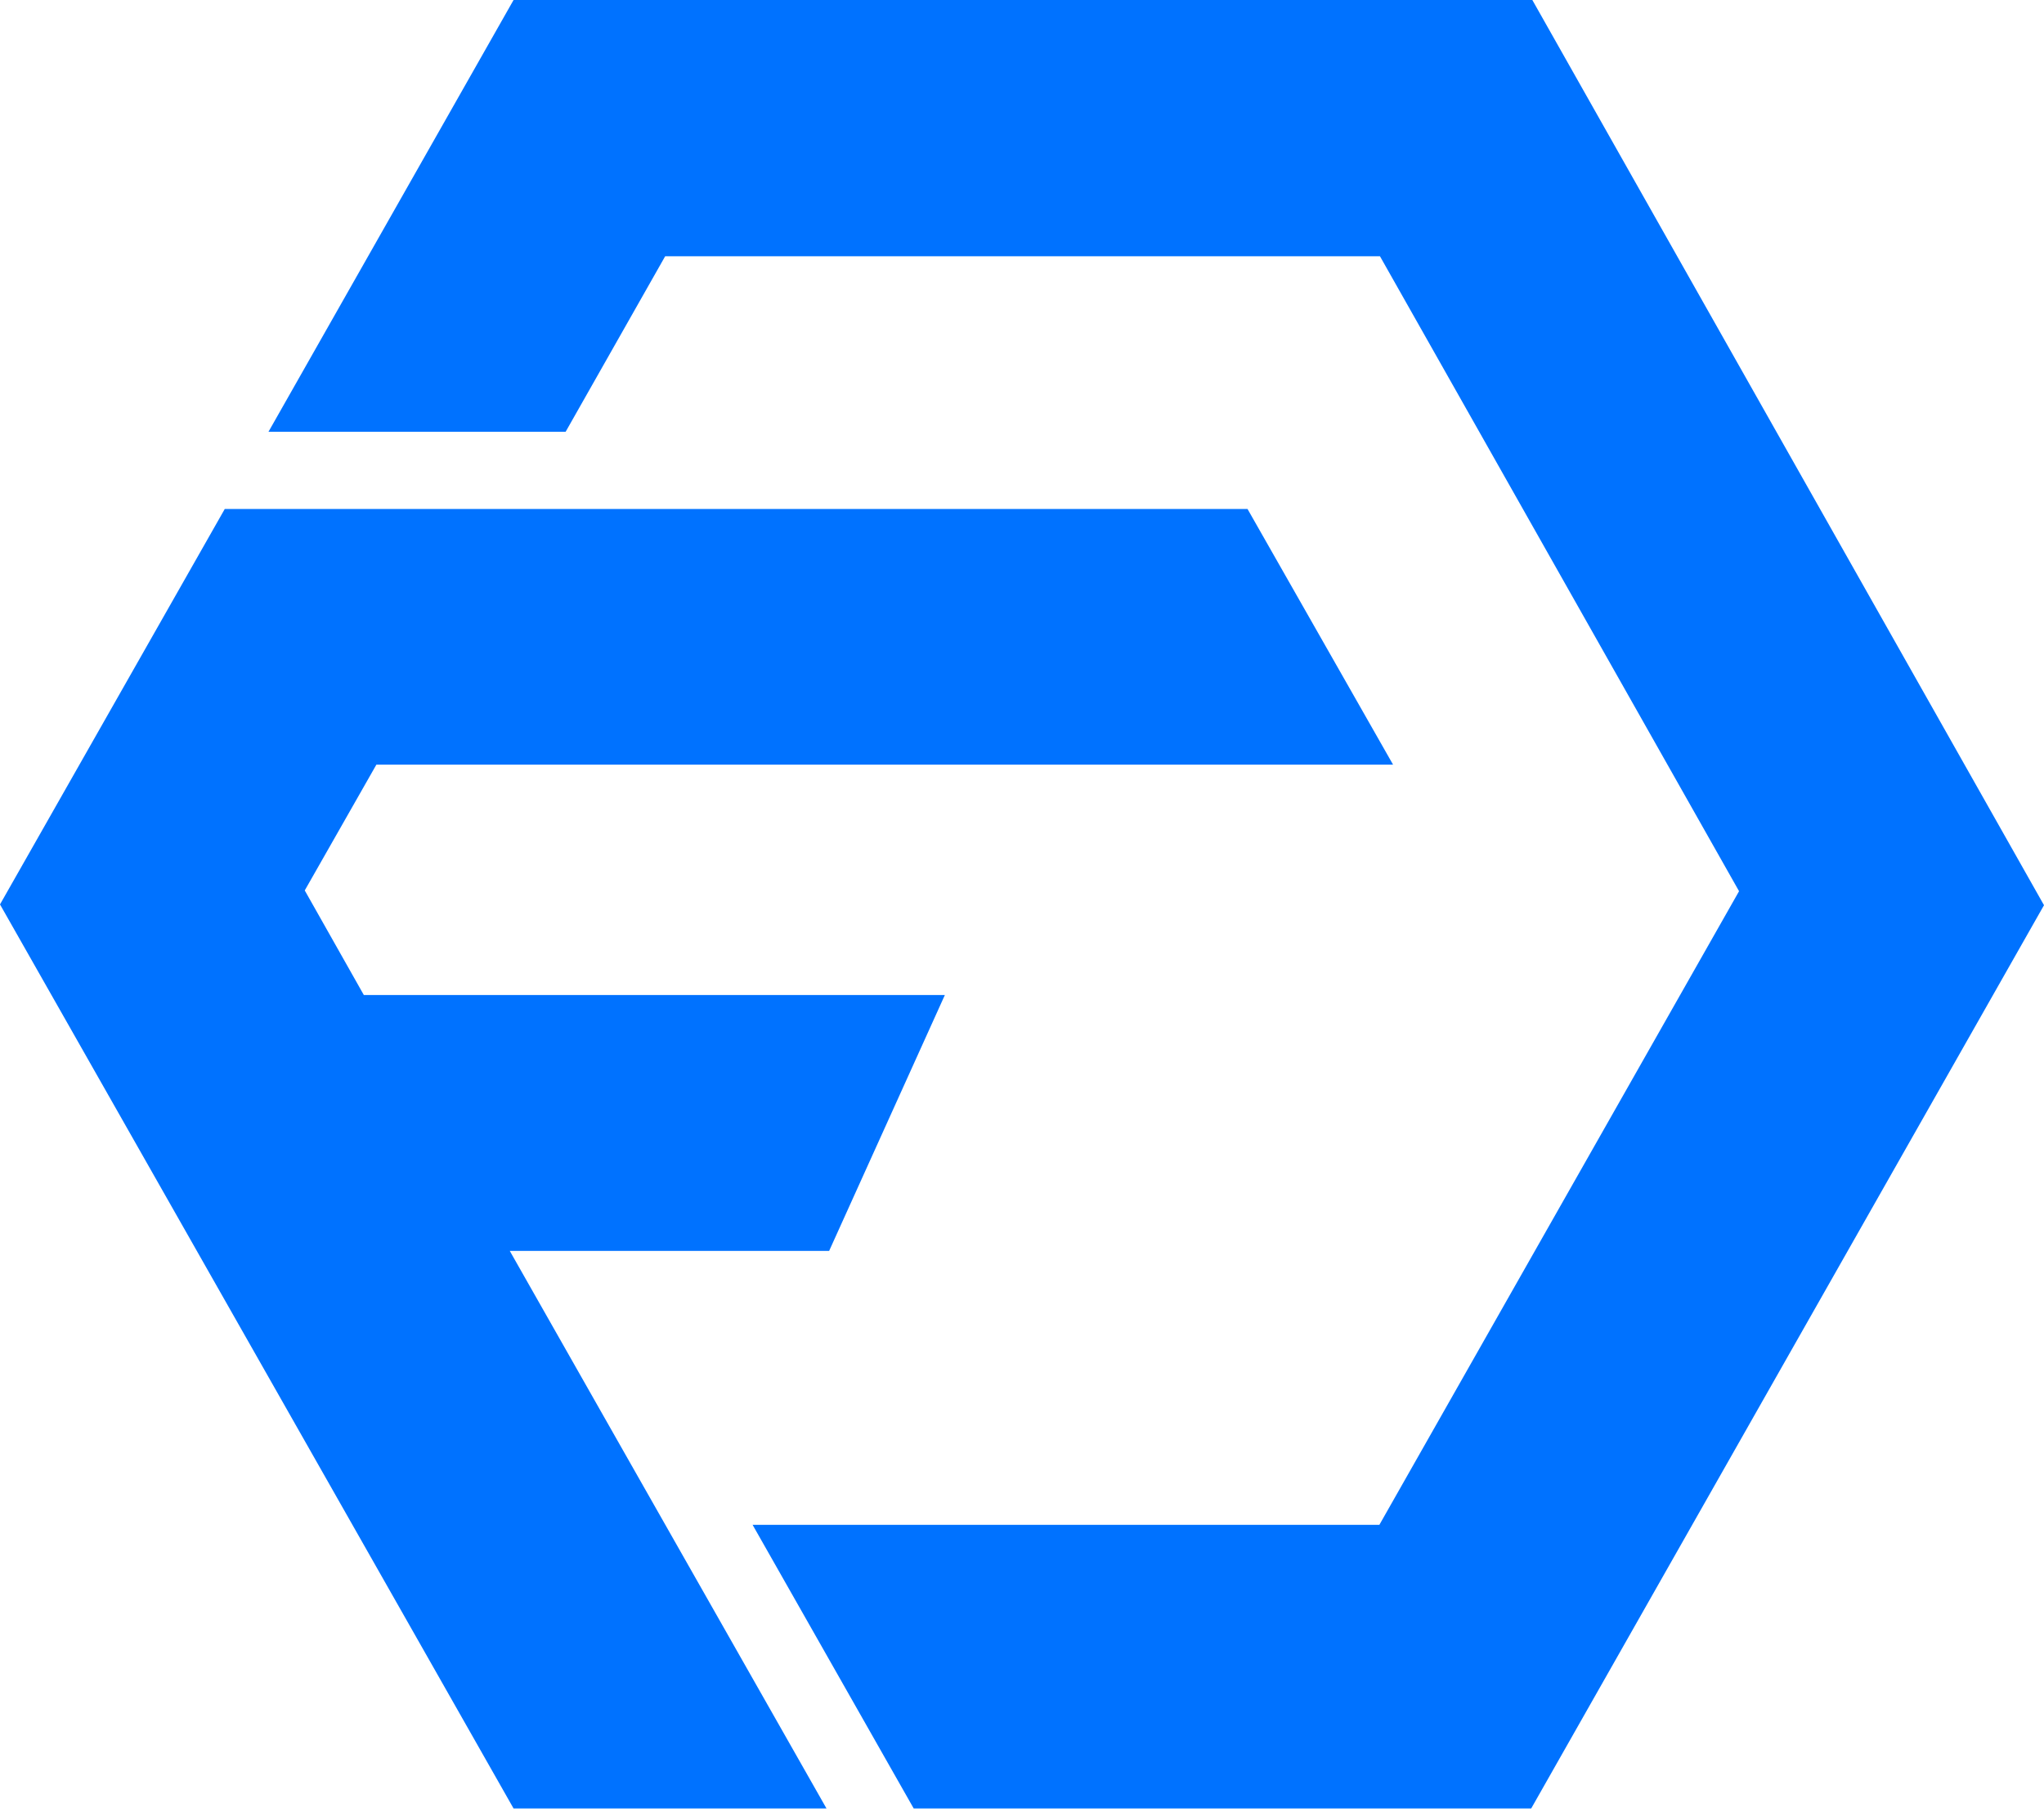 <svg width="299" height="265" viewBox="0 0 299 265" fill="none" xmlns="http://www.w3.org/2000/svg">
<path d="M299 132.401L223.986 264.517H133.658L110.089 223.028H201.779L254.392 130.353L201.863 37.479H97.304L82.741 63.157H39.272L75.125 0H224.153L299 132.401Z" fill="#0072FF"/>
<path d="M55.058 111.841L44.58 130.24L53.224 145.539H138.216L121.29 182.961H74.569L90.912 211.739L120.901 264.517H75.125L0 132.287L32.879 74.447H182.49L203.78 111.841H55.058Z" fill="#0072FF"/>
</svg>
